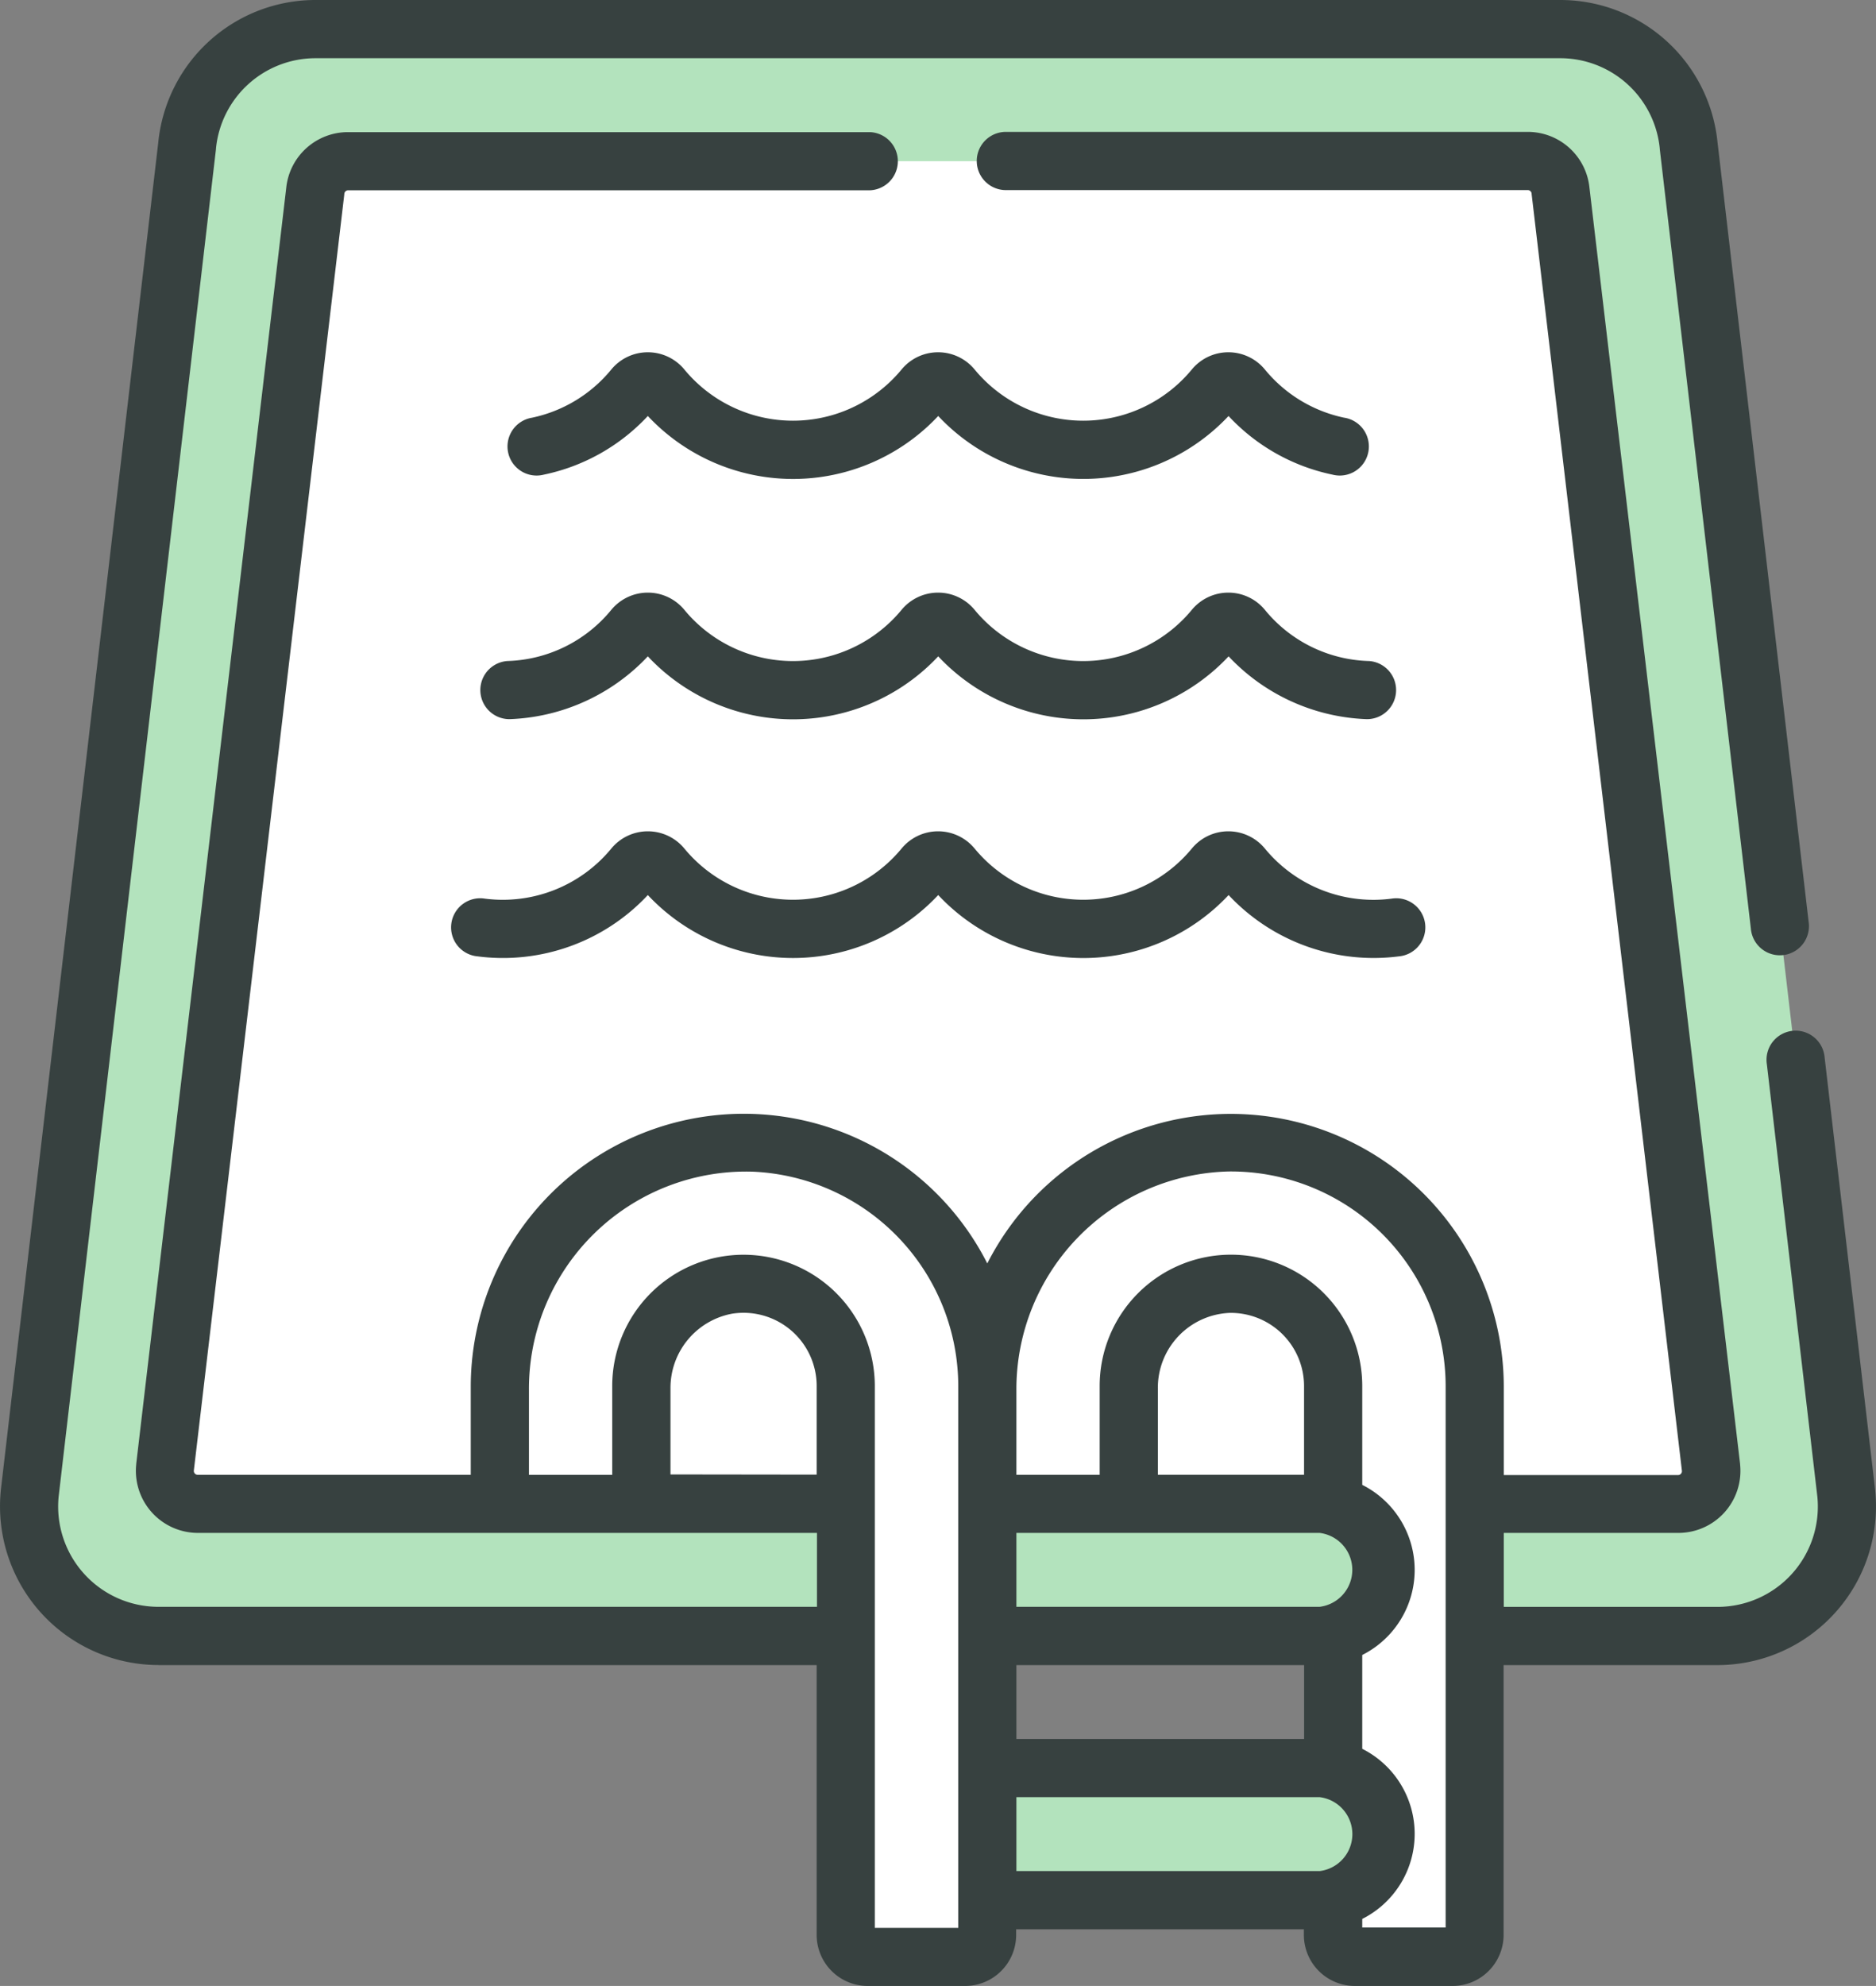 <svg xmlns="http://www.w3.org/2000/svg" width="30.235" height="32" viewBox="0 0 30.235 32"><rect x="0" y="0" width="30.235" height="32" fill="#808080" stroke="none"/><defs><style>.a{fill:#b3e3bd;}.b{fill:#fff;}.c{fill:#374140;}</style></defs><path class="a" d="M50.914,31.1,48.376,9.381A2.079,2.079,0,0,0,46.3,7.505H26.251a2.079,2.079,0,0,0-2.075,1.876L21.638,31.1A2.086,2.086,0,0,0,23.713,33.4H34.79v-.429H44.926V33.4H48.84A2.086,2.086,0,0,0,50.914,31.1Z" transform="translate(-21.158 -7.036)"/><path class="a" d="M23.953,31.1,26.491,9.381a2.079,2.079,0,0,1,2.075-1.876H26.251a2.079,2.079,0,0,0-2.075,1.876L21.638,31.1A2.086,2.086,0,0,0,23.713,33.4h2.315A2.086,2.086,0,0,1,23.953,31.1Z" transform="translate(-21.158 -7.036)"/><path class="b" d="M81.577,62.611l-2.423-20.57a.532.532,0,0,0-.53-.479H59.616a.532.532,0,0,0-.53.479l-2.423,20.57a.532.532,0,0,0,.529.585H81.047A.532.532,0,0,0,81.577,62.611Z" transform="translate(-54.002 -38.964)"/><path class="b" d="M272.569,294.484a3.971,3.971,0,0,0-3.852,3.993v1.9H271v-1.922a1.674,1.674,0,0,1,1.584-1.686,1.649,1.649,0,0,1,1.711,1.646v1.922a1.064,1.064,0,0,1,0,2.084v2.174a1.064,1.064,0,0,1,0,2.084v.583a.353.353,0,0,0,.353.353h1.575a.353.353,0,0,0,.353-.353v-8.845A3.932,3.932,0,0,0,272.569,294.484Z" transform="translate(-252.805 -276.078)"/><path class="a" d="M273.2,387.72h-5.482v2.129H273.2a1.064,1.064,0,1,0,0-2.129Z" transform="translate(-251.866 -363.488)"/><path class="a" d="M273.2,455.835h-5.482v2.129H273.2a1.064,1.064,0,1,0,0-2.129Z" transform="translate(-251.866 -427.345)"/><path class="b" d="M146.881,294.484a3.971,3.971,0,0,0-3.852,3.993v1.834h2.281v-1.859a1.674,1.674,0,0,1,1.584-1.686,1.649,1.649,0,0,1,1.711,1.646v8.846a.353.353,0,0,0,.353.353h1.575a.353.353,0,0,0,.353-.353v-8.846A3.932,3.932,0,0,0,146.881,294.484Z" transform="translate(-134.972 -276.078)"/><path class="c" d="M152.051,153.886a2.245,2.245,0,0,1-1.672-.824.763.763,0,0,0-1.178,0,2.269,2.269,0,0,1-3.5,0,.763.763,0,0,0-1.178,0,2.269,2.269,0,0,1-3.5,0,.763.763,0,0,0-1.178,0,2.245,2.245,0,0,1-1.672.824.469.469,0,0,0,.033.937,3.213,3.213,0,0,0,2.228-1.012,3.206,3.206,0,0,0,4.68,0,3.206,3.206,0,0,0,4.68,0,3.213,3.213,0,0,0,2.228,1.012.469.469,0,0,0,.033-.937Z" transform="translate(-129.993 -143.235)"/><path class="c" d="M143.754,214.587a.763.763,0,0,0-1.178,0,2.269,2.269,0,0,1-3.5,0,.763.763,0,0,0-1.178,0,2.269,2.269,0,0,1-3.5,0,.763.763,0,0,0-1.178,0,2.265,2.265,0,0,1-2.038.807.469.469,0,1,0-.118.93,3.194,3.194,0,0,0,2.745-.988,3.206,3.206,0,0,0,4.68,0,3.205,3.205,0,0,0,4.68,0,3.2,3.2,0,0,0,2.745.988.469.469,0,1,0-.118-.93A2.264,2.264,0,0,1,143.754,214.587Z" transform="translate(-123.368 -200.914)"/><path class="c" d="M158.735,91.879a2.25,2.25,0,0,1-1.28-.777.763.763,0,0,0-1.178,0,2.269,2.269,0,0,1-3.5,0,.763.763,0,0,0-1.178,0,2.269,2.269,0,0,1-3.5,0,.763.763,0,0,0-1.178,0,2.25,2.25,0,0,1-1.28.777.469.469,0,1,0,.193.917,3.171,3.171,0,0,0,1.676-.945,3.206,3.206,0,0,0,4.68,0,3.206,3.206,0,0,0,4.679,0,3.171,3.171,0,0,0,1.676.945.469.469,0,1,0,.193-.917Z" transform="translate(-137.069 -85.148)"/><path class="c" d="M16.673,26.83H27.281v4.349A.823.823,0,0,0,28.1,32h1.574a.823.823,0,0,0,.822-.822v-.091h4.637v.091a.823.823,0,0,0,.822.822h1.575a.823.823,0,0,0,.822-.822V26.83H41.8a2.556,2.556,0,0,0,2.541-2.81v-.008l-.815-6.973a.469.469,0,1,0-.931.109l.814,6.969A1.617,1.617,0,0,1,41.8,25.892H38.355V24.7h2.809a1,1,0,0,0,1-1.1v-.008L39.736,3.025a1,1,0,0,0-1-.9H30.33a.469.469,0,1,0,0,.938h8.411a.063.063,0,0,1,.063.057v.008L41.226,23.7a.063.063,0,0,1-.063.068H38.355V22.333a4.4,4.4,0,0,0-8.324-1.975,4.4,4.4,0,0,0-8.325,1.975v1.431h-4.4a.063.063,0,0,1-.063-.068L19.668,3.131V3.123a.063.063,0,0,1,.063-.057h8.411a.469.469,0,0,0,0-.937H19.732a1,1,0,0,0-1,.9L16.314,23.592V23.6a1,1,0,0,0,1,1.1h9.972v1.191H16.673a1.617,1.617,0,0,1-1.609-1.775L17.6,2.4V2.392A1.612,1.612,0,0,1,19.211.938h20.05a1.612,1.612,0,0,1,1.608,1.454V2.4l1.468,12.561a.469.469,0,1,0,.931-.109L41.8,2.294A2.546,2.546,0,0,0,39.261,0H19.211A2.546,2.546,0,0,0,16.67,2.294L14.132,24.012v.007a2.556,2.556,0,0,0,2.541,2.81ZM32.78,22.373a1.207,1.207,0,0,1,1.156-1.218,1.18,1.18,0,0,1,1.2,1.177v1.431H32.78ZM30.5,26.83h4.637v1.191H30.5ZM35.387,24.7a.6.6,0,0,1,0,1.191H30.5V24.7ZM30.5,28.958h4.888a.6.6,0,0,1,0,1.191H30.5Zm6.918,2.1H36.074v-.138a1.534,1.534,0,0,0,0-2.741V26.667a1.534,1.534,0,0,0,0-2.741V22.333a2.116,2.116,0,0,0-4.232,0v1.431H30.5V22.4a3.508,3.508,0,0,1,3.426-3.524,3.462,3.462,0,0,1,3.492,3.458Zm-14.774-7.3V22.4a3.5,3.5,0,0,1,3.6-3.521,3.463,3.463,0,0,1,3.319,3.455v8.73H28.218v-8.73a2.116,2.116,0,0,0-4.232,0v1.431H22.644Zm2.281,0v-1.39a1.216,1.216,0,0,1,.992-1.2,1.179,1.179,0,0,1,1.364,1.162v1.431Z" transform="translate(-14.119 0)"/></svg>